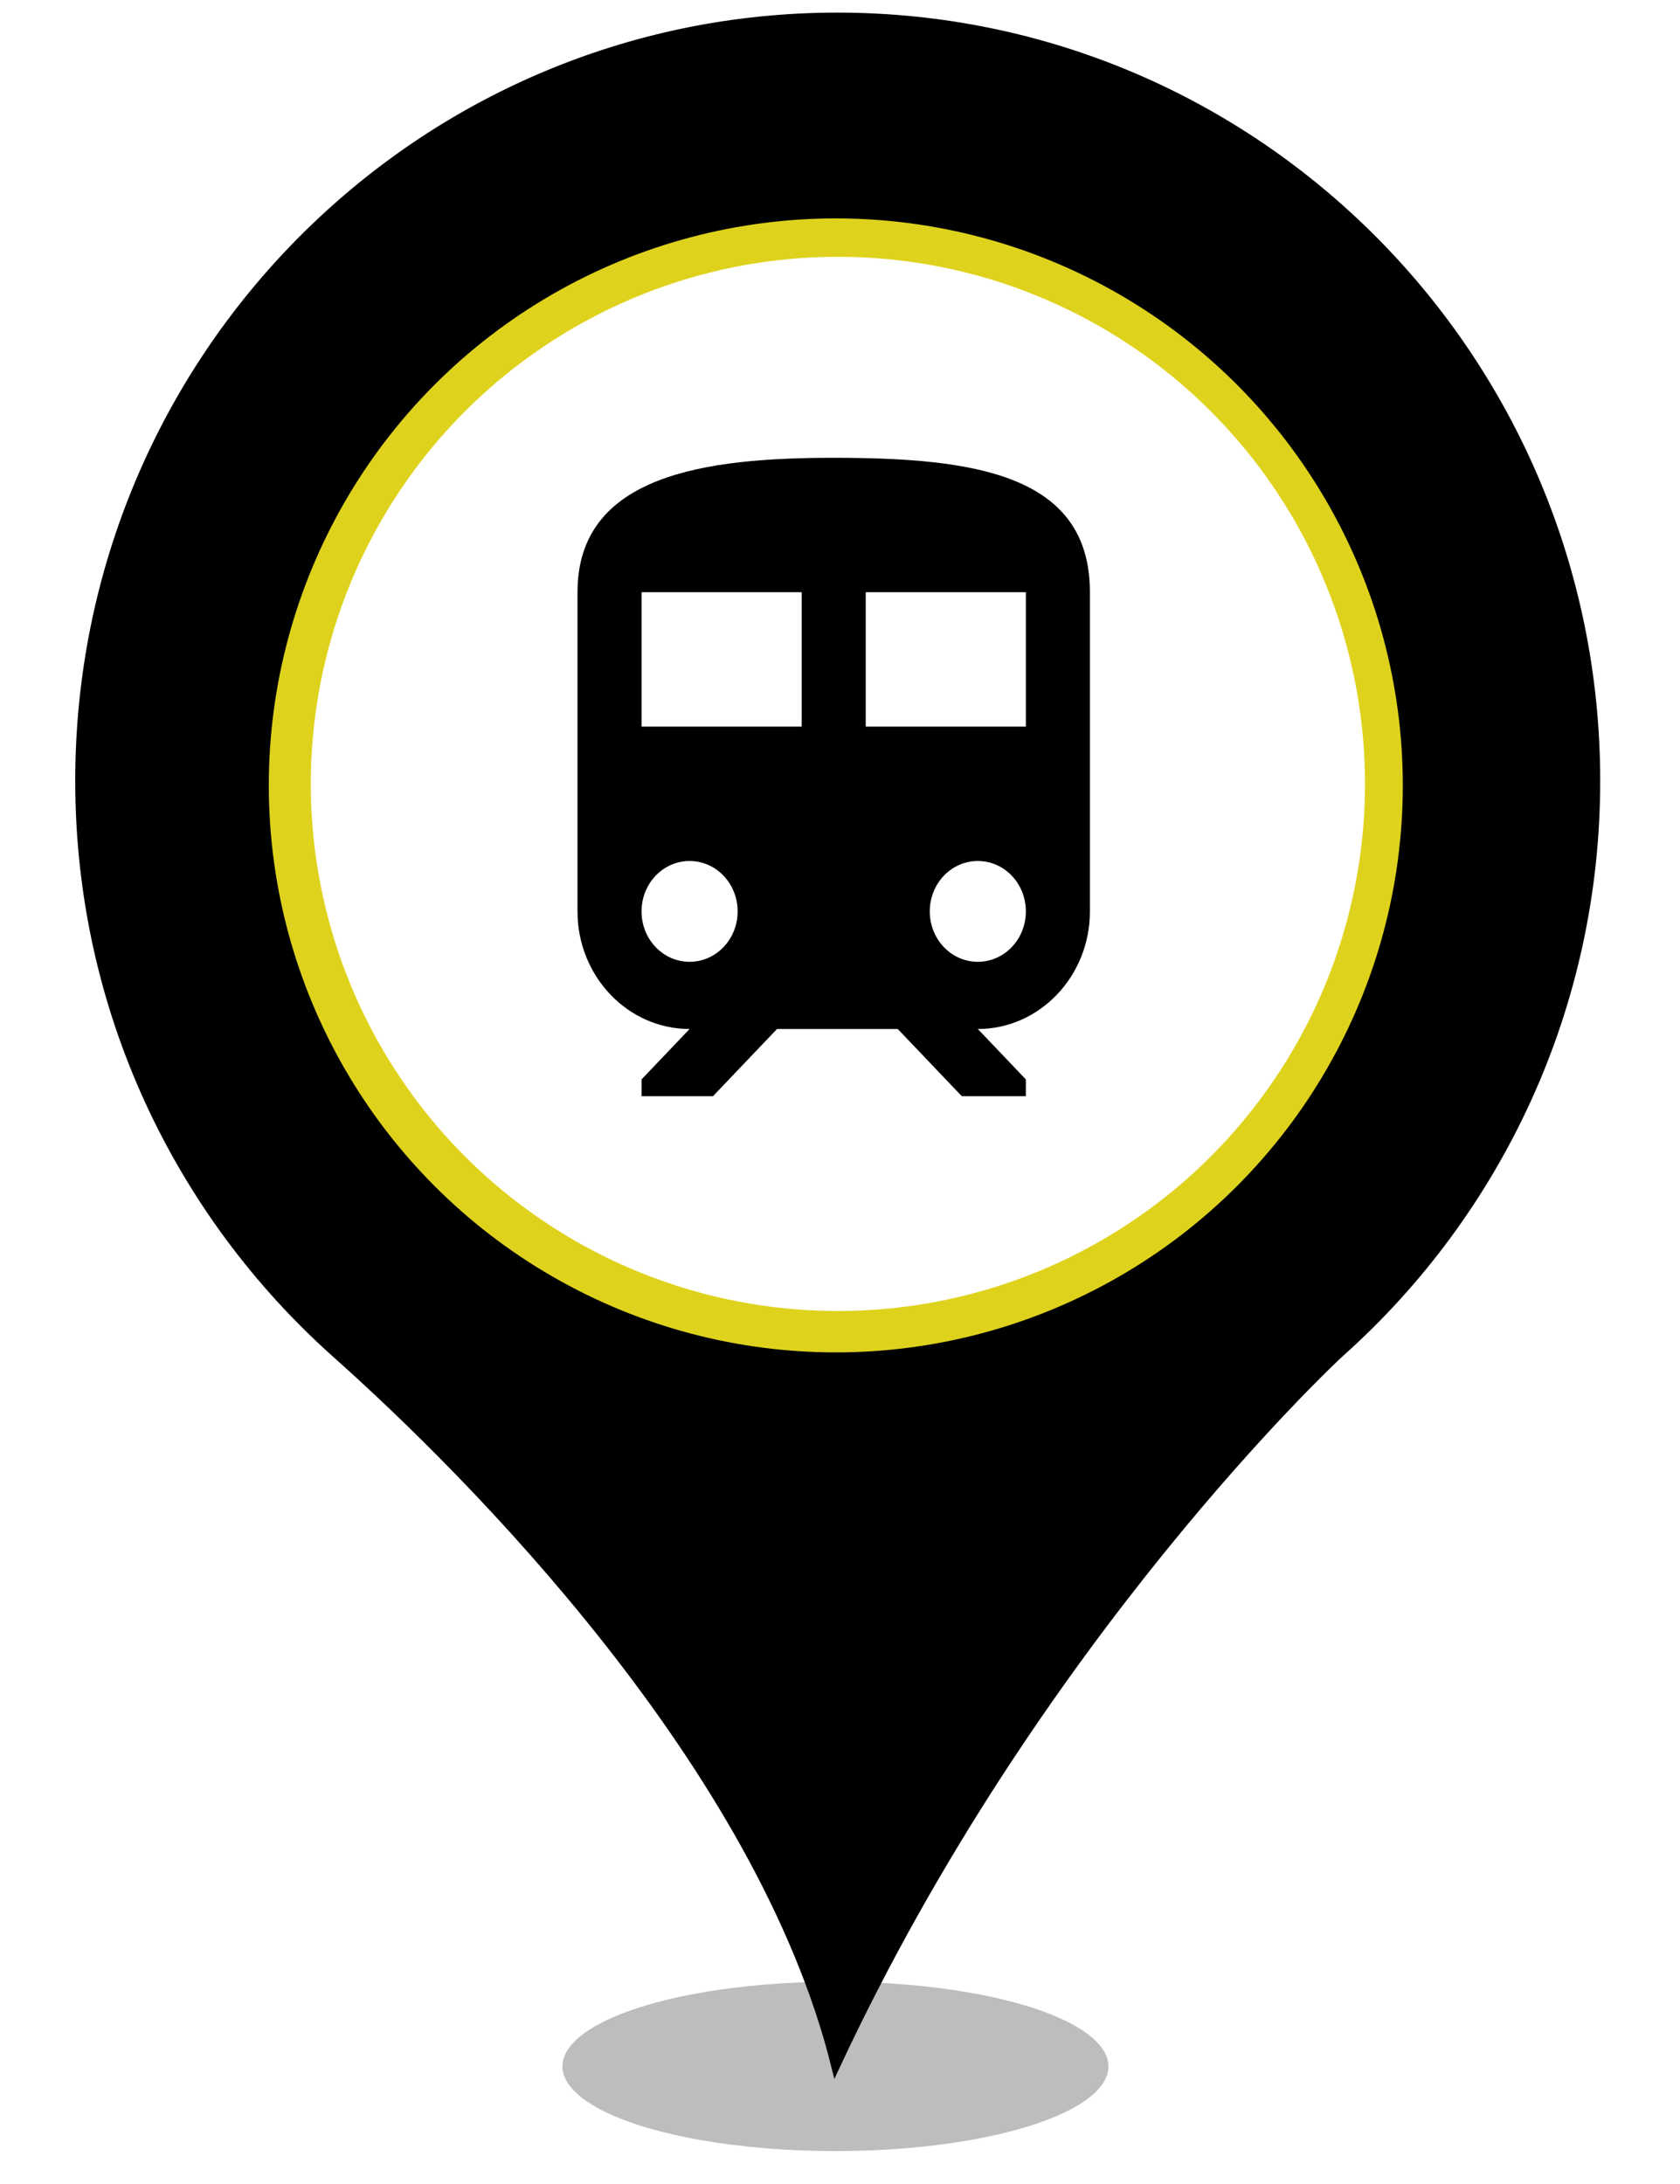 <?xml version="1.0" encoding="UTF-8" standalone="no"?><!-- Generator: Gravit.io --><svg xmlns="http://www.w3.org/2000/svg" xmlns:xlink="http://www.w3.org/1999/xlink" style="isolation:isolate" viewBox="0 0 400 520" width="400pt" height="520pt"><defs><clipPath id="_clipPath_YhVzHFqSyRw9kKf8erv7Xm9Nprs1Lu3I"><rect width="400" height="520"/></clipPath></defs><g clip-path="url(#_clipPath_YhVzHFqSyRw9kKf8erv7Xm9Nprs1Lu3I)"><g><defs><filter id="t3Ehlr0xeKvTmaDpHxoQYGCt1HmQhprF" x="-200%" y="-200%" width="400%" height="400%" filterUnits="objectBoundingBox" color-interpolation-filters="sRGB"><feGaussianBlur xmlns="http://www.w3.org/2000/svg" stdDeviation="4.294"/></filter></defs><g filter="url(#t3Ehlr0xeKvTmaDpHxoQYGCt1HmQhprF)"><ellipse vector-effect="non-scaling-stroke" cx="198.914" cy="492" rx="65" ry="20.167" fill="rgb(162,162,162)" fill-opacity="0.7"/></g><defs><filter id="3bUcY19zCZt11Mwolhvmd0quClHGMWNC" x="-200%" y="-200%" width="400%" height="400%" filterUnits="objectBoundingBox" color-interpolation-filters="sRGB"><feGaussianBlur xmlns="http://www.w3.org/2000/svg" stdDeviation="0"/></filter></defs><g filter="url(#3bUcY19zCZt11Mwolhvmd0quClHGMWNC)"><path d=" M 18.914 185.931 C 18.914 85.382 99.774 4 199.384 4 C 299.14 4 380 85.382 380 185.931 C 380 239.891 356.562 288.544 319.355 321.863 C 317.304 323.633 246.405 390.124 198.944 492 C 181.073 419.906 111.785 350.613 79.998 322.306 C 42.498 288.839 18.914 240.186 18.914 185.931 Z  M 311.005 185.931" fill="rgb(0,0,0)" vector-effect="non-scaling-stroke" stroke-width="2" stroke="rgb(0,0,0)" stroke-linejoin="miter" stroke-linecap="butt" stroke-miterlimit="4"/></g></g><circle vector-effect="non-scaling-stroke" cx="199" cy="187" r="135" fill="rgb(223,210,29)"/><circle vector-effect="non-scaling-stroke" cx="199.5" cy="186.642" r="125.5" fill="rgb(255,255,255)"/><g><path d=" M 198.5 109 C 168 109 137.5 113 137.5 141 L 137.5 217 C 137.5 232.44 149.471 245 164.188 245 L 152.75 257 L 152.75 261 L 169.754 261 L 185.004 245 L 213.75 245 L 229 261 L 244.25 261 L 244.25 257 L 232.813 245 C 247.529 245 259.5 232.44 259.5 217 L 259.5 141 C 259.5 113 232.203 109 198.5 109 Z  M 164.188 229 C 157.859 229 152.75 223.64 152.75 217 C 152.75 210.36 157.859 205 164.188 205 C 170.516 205 175.625 210.36 175.625 217 C 175.625 223.64 170.516 229 164.188 229 Z  M 190.875 173 L 152.75 173 L 152.75 141 L 190.875 141 L 190.875 173 Z  M 206.125 173 L 206.125 141 L 244.25 141 L 244.25 173 L 206.125 173 Z  M 232.813 229 C 226.484 229 221.375 223.64 221.375 217 C 221.375 210.36 226.484 205 232.813 205 C 239.141 205 244.25 210.36 244.25 217 C 244.25 223.64 239.141 229 232.813 229 Z " fill="rgb(0,0,0)"/><path d=" M 107 93 L 290 93 L 290 285 L 107 285 L 107 93 Z " fill="none"/></g></g></svg>